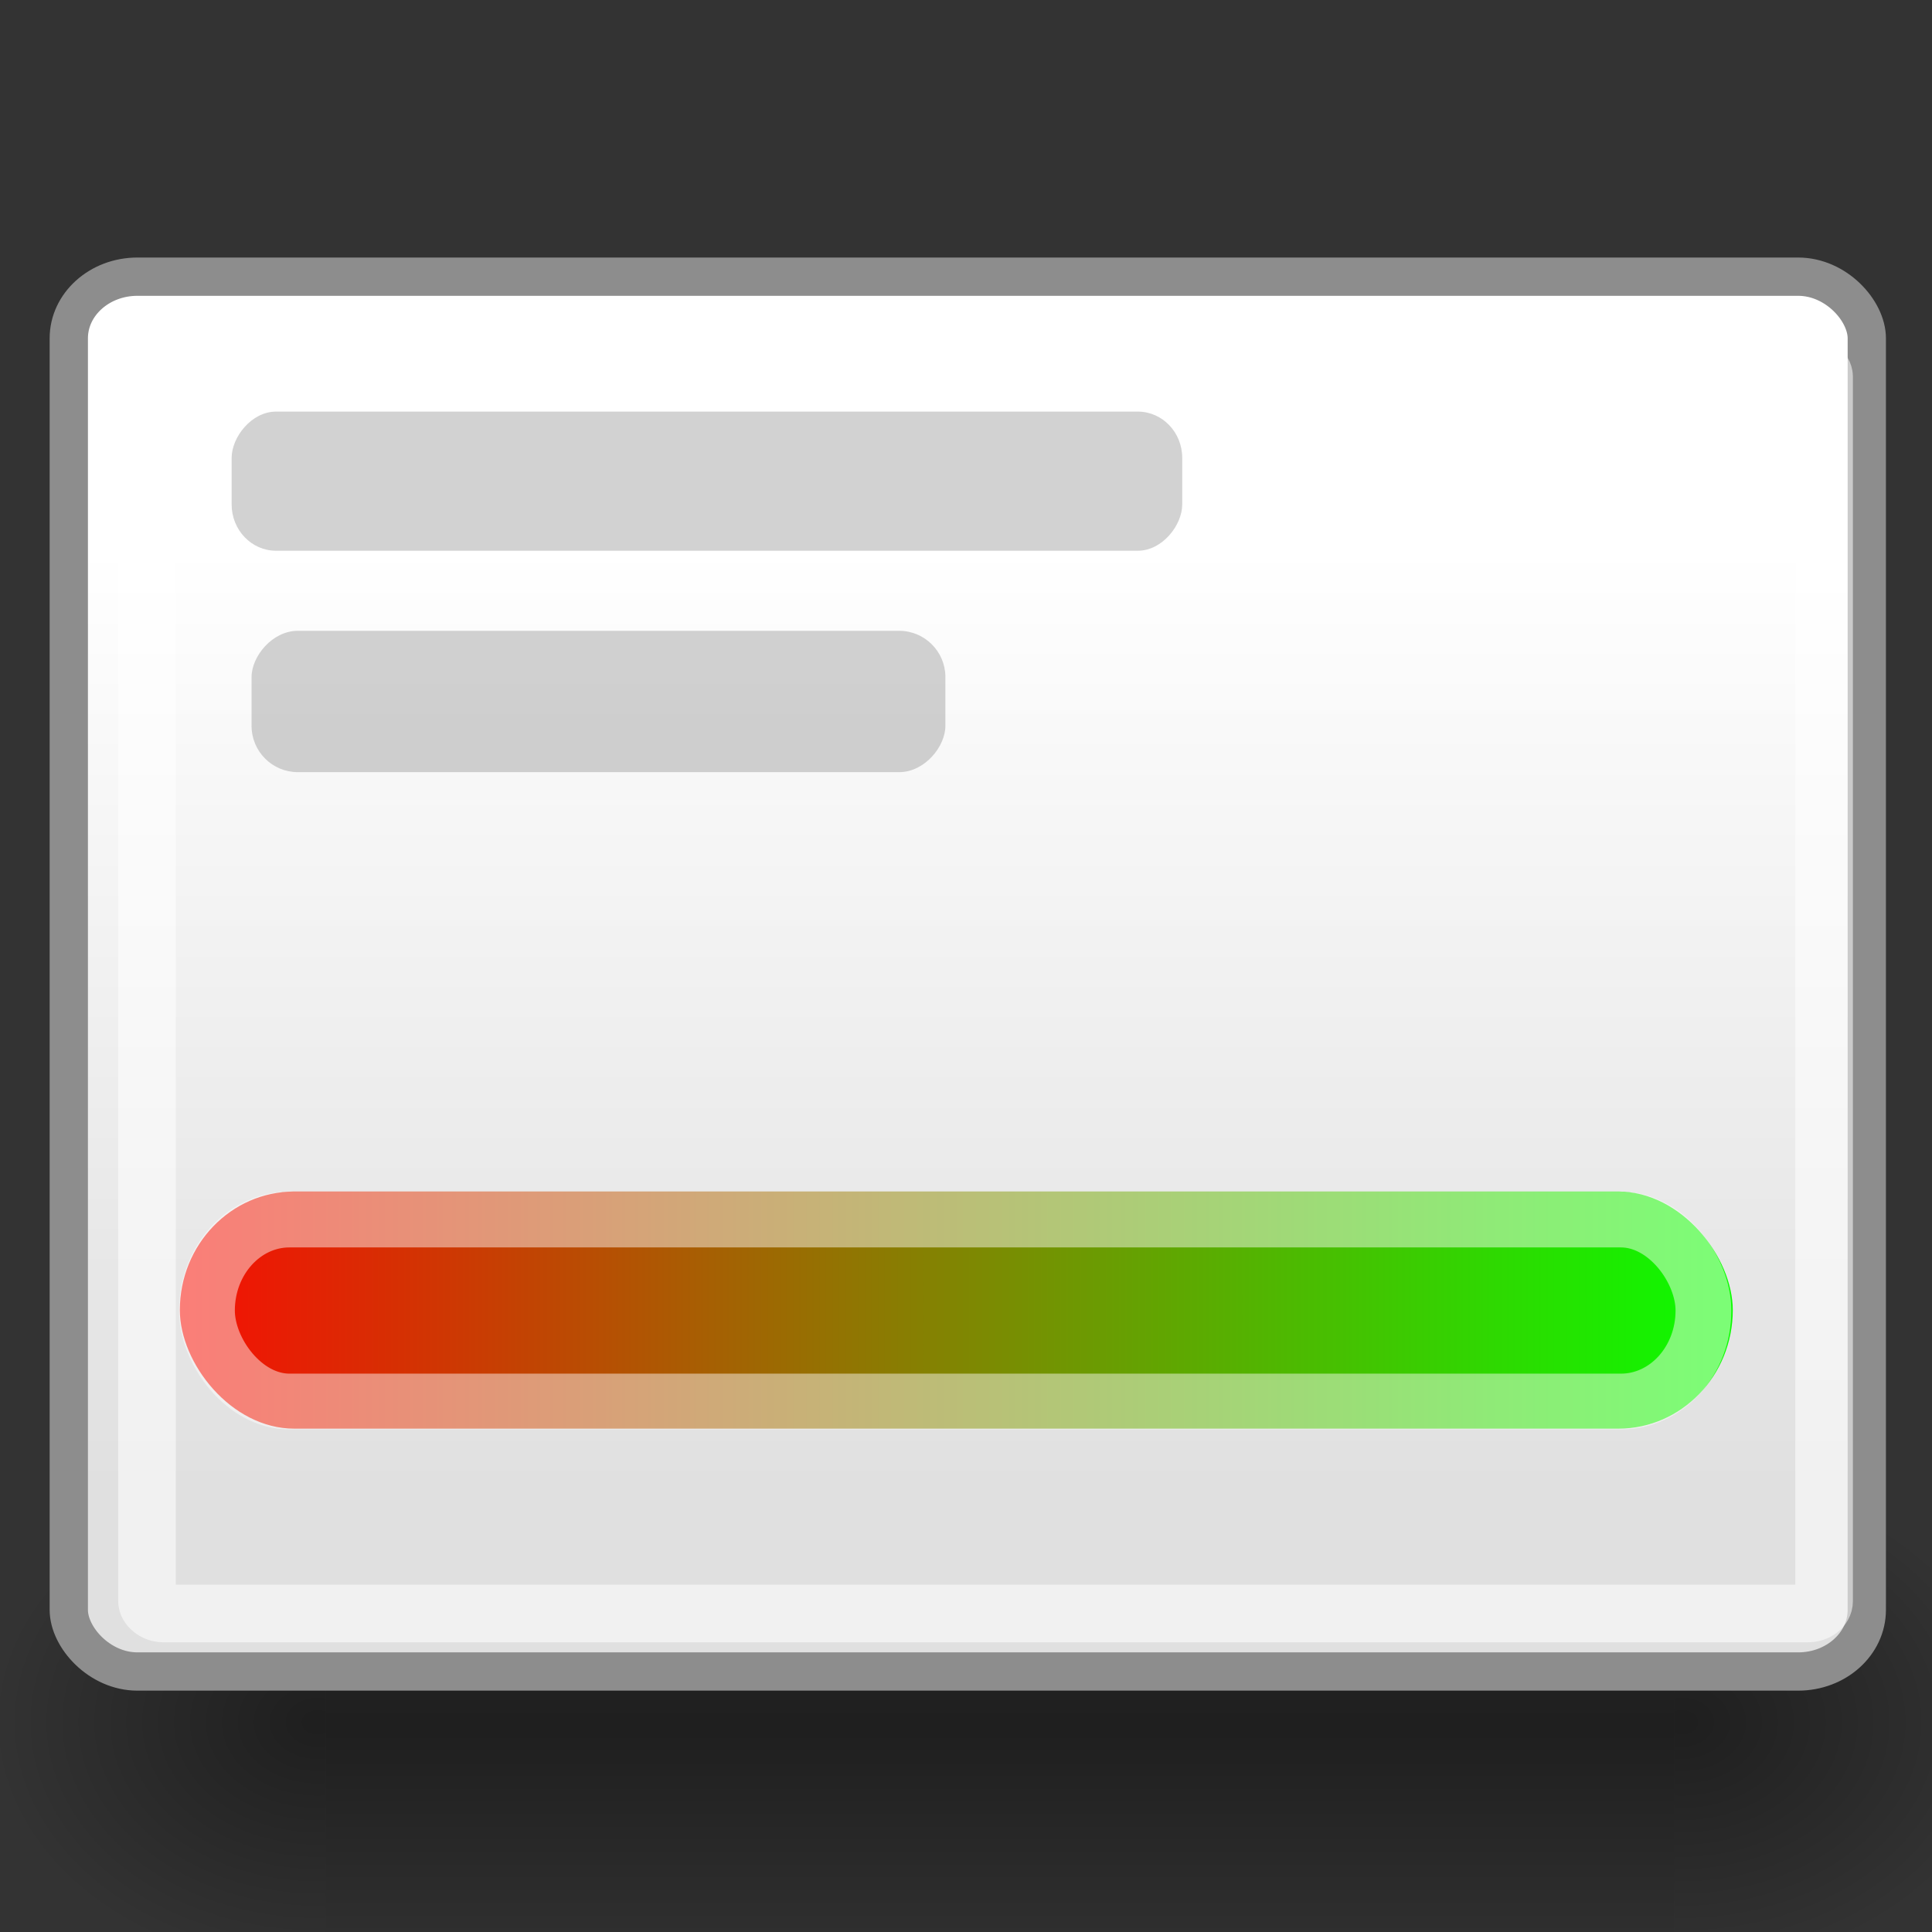 <?xml version="1.0" encoding="UTF-8" standalone="no"?>
<!-- Created with Inkscape (http://www.inkscape.org/) -->

<svg
   xmlns:dc="http://purl.org/dc/elements/1.1/"
   xmlns:cc="http://creativecommons.org/ns#"
   xmlns:rdf="http://www.w3.org/1999/02/22-rdf-syntax-ns#"
   xmlns:svg="http://www.w3.org/2000/svg"
   xmlns="http://www.w3.org/2000/svg"
   xmlns:xlink="http://www.w3.org/1999/xlink"
   xmlns:sodipodi="http://sodipodi.sourceforge.net/DTD/sodipodi-0.dtd"
   xmlns:inkscape="http://www.inkscape.org/namespaces/inkscape"
   version="1.0"
   width="48"
   height="48"
   id="svg11300"
   inkscape:version="0.47+devel r9425"
   sodipodi:docname="plugin-bench.svg">
  <rect width="100%" height="100%" fill="#333333" stroke="none"/>
  <sodipodi:namedview
     pagecolor="#ffffff"
     bordercolor="#666666"
     borderopacity="1"
     objecttolerance="10"
     gridtolerance="10"
     guidetolerance="10"
     inkscape:pageopacity="0"
     inkscape:pageshadow="2"
     inkscape:window-width="1280"
     inkscape:window-height="975"
     id="namedview45"
     showgrid="false"
     inkscape:zoom="11.461022"
     inkscape:cx="24"
     inkscape:cy="24"
     inkscape:window-x="0"
     inkscape:window-y="24"
     inkscape:window-maximized="1"
     inkscape:current-layer="svg11300"
     inkscape:snap-global="false" />
  <defs
     id="defs3">
    <linearGradient
       id="linearGradient2872">
      <stop
         id="stop2874"
         style="stop-color:#f70e04;stop-opacity:1"
         offset="0" />
      <stop
         id="stop2876"
         style="stop-color:#0afd00;stop-opacity:1"
         offset="1" />
    </linearGradient>
    <linearGradient
       id="linearGradient5048-6">
      <stop
         style="stop-color:black;stop-opacity:0;"
         offset="0"
         id="stop5050-3" />
      <stop
         id="stop5056-2"
         offset="0.5"
         style="stop-color:black;stop-opacity:1;" />
      <stop
         style="stop-color:black;stop-opacity:0;"
         offset="1"
         id="stop5052-0" />
    </linearGradient>
    <linearGradient
       inkscape:collect="always"
       id="linearGradient5060-6">
      <stop
         style="stop-color:black;stop-opacity:1;"
         offset="0"
         id="stop5062-1" />
      <stop
         style="stop-color:black;stop-opacity:0;"
         offset="1"
         id="stop5064-5" />
    </linearGradient>
    <linearGradient
       id="linearGradient3832">
      <stop
         style="stop-color:#ffffff;stop-opacity:1;"
         offset="0"
         id="stop3834" />
      <stop
         style="stop-color:#e0e0e0;stop-opacity:1;"
         offset="1"
         id="stop3836" />
    </linearGradient>
    <linearGradient
       inkscape:collect="always"
       xlink:href="#linearGradient5048-6"
       id="linearGradient3622"
       gradientUnits="userSpaceOnUse"
       gradientTransform="matrix(2.774,0,0,1.97,-1892.179,-872.885)"
       x1="302.857"
       y1="366.648"
       x2="302.857"
       y2="609.505" />
    <radialGradient
       inkscape:collect="always"
       xlink:href="#linearGradient5060-6"
       id="radialGradient3624"
       gradientUnits="userSpaceOnUse"
       gradientTransform="matrix(2.774,0,0,1.97,-1891.633,-872.885)"
       cx="605.714"
       cy="486.648"
       fx="605.714"
       fy="486.648"
       r="117.143" />
    <radialGradient
       inkscape:collect="always"
       xlink:href="#linearGradient5060-6"
       id="radialGradient3626"
       gradientUnits="userSpaceOnUse"
       gradientTransform="matrix(-2.774,0,0,1.97,112.762,-872.885)"
       cx="605.714"
       cy="486.648"
       fx="605.714"
       fy="486.648"
       r="117.143" />
    <linearGradient
       inkscape:collect="always"
       xlink:href="#linearGradient2872"
       id="linearGradient3648"
       gradientUnits="userSpaceOnUse"
       gradientTransform="matrix(5.196,0,0,5.553,2.502,2.708)"
       x1="5.535"
       y1="28.207"
       x2="43.616"
       y2="28.207" />
    <linearGradient
       inkscape:collect="always"
       xlink:href="#linearGradient3832"
       id="linearGradient3686"
       gradientUnits="userSpaceOnUse"
       gradientTransform="matrix(2.777,0,0,2.182,-13.564,-10.562)"
       x1="17.881"
       y1="11.073"
       x2="17.881"
       y2="21.768" />
  </defs>
  <g
     id="layer2"
     transform="matrix(1.484,0,0,1.484,-42.986,-71.215)" />
  <g
     id="g5022"
     transform="matrix(0.025,0,0,0.027,47.079,40.472)">
    <rect
       y="-150.697"
       x="-1559.252"
       height="478.357"
       width="1339.633"
       id="rect4173"
       style="opacity:0.402;color:#000000;fill:url(#linearGradient3622);fill-opacity:1;fill-rule:nonzero;stroke:none;stroke-width:1;marker:none;visibility:visible;display:inline;overflow:visible" />
    <path
       inkscape:connector-curvature="0"
       sodipodi:nodetypes="cccc"
       id="path5058"
       d="m -219.619,-150.68 c 0,0 0,478.331 0,478.331 142.874,0.9 345.4,-107.17 345.4,-239.196 0,-132.027 -159.437,-239.135 -345.4,-239.135 z"
       style="opacity:0.402;color:#000000;fill:url(#radialGradient3624);fill-opacity:1;fill-rule:nonzero;stroke:none;stroke-width:1;marker:none;visibility:visible;display:inline;overflow:visible" />
    <path
       inkscape:connector-curvature="0"
       style="opacity:0.402;color:#000000;fill:url(#radialGradient3626);fill-opacity:1;fill-rule:nonzero;stroke:none;stroke-width:1;marker:none;visibility:visible;display:inline;overflow:visible"
       d="m -1559.252,-150.68 c 0,0 0,478.331 0,478.331 -142.874,0.9 -345.4,-107.17 -345.4,-239.196 0,-132.027 159.437,-239.135 345.4,-239.135 z"
       id="path5018"
       sodipodi:nodetypes="cccc" />
  </g>
  <rect
     ry="1.532"
     rx="1.704"
     y="6.874"
     x="1.709"
     height="34.654"
     width="44.671"
     id="rect4828"
     style="color:#000000;fill:url(#linearGradient3686);fill-opacity:1;fill-rule:evenodd;stroke:#8d8d8d;stroke-width:0.951;stroke-linecap:butt;stroke-linejoin:miter;stroke-miterlimit:4;stroke-opacity:1;stroke-dasharray:none;stroke-dashoffset:0;marker:none;visibility:visible;display:inline;overflow:visible" />
  <g
     id="g3644"
     transform="matrix(0.195,0,0,0.195,-1.628,1.476)">
    <rect
       width="197.857"
       height="30.21"
       rx="14.574"
       ry="15.577"
       x="31.262"
       y="144.243"
       id="rect1985"
       style="fill:url(#linearGradient3648);fill-opacity:1;fill-rule:evenodd;stroke:none;marker:none;visibility:visible;display:inline;overflow:visible" />
    <rect
       width="190.668"
       height="23.191"
       rx="10.516"
       ry="11.958"
       x="34.715"
       y="147.809"
       id="rect2882"
       style="fill:none;stroke:#ffffff;stroke-width:7.109;stroke-linecap:butt;stroke-linejoin:miter;stroke-miterlimit:4;stroke-opacity:0.461;stroke-dasharray:none;stroke-dashoffset:0;marker:none;visibility:visible;display:inline;overflow:visible" />
  </g>
  <rect
     style="opacity:0.398;fill:#8d8d8d;fill-opacity:1;fill-rule:evenodd;stroke:none;marker:none;visibility:visible;display:inline;overflow:visible"
     id="rect7978"
     transform="scale(-1,1)"
     y="15.672"
     x="-23.488"
     ry="1.15"
     rx="1.15"
     height="3.512"
     width="17.238" />
  <rect
     style="opacity:0.398;fill:#8d8d8d;fill-opacity:1;fill-rule:evenodd;stroke:none;marker:none;visibility:visible;display:inline;overflow:visible"
     id="rect7976"
     transform="scale(-1,1)"
     y="10.226"
     x="-29.372"
     ry="1.15"
     rx="1.103"
     height="3.457"
     width="23.617" />
  <rect
     style="color:#000000;fill:none;stroke:#ffffff;stroke-width:1.431;stroke-linecap:butt;stroke-linejoin:miter;stroke-miterlimit:4;stroke-opacity:0.545;stroke-dasharray:none;stroke-dashoffset:0;marker:none;visibility:visible;display:inline;overflow:visible"
     id="rect4958"
     width="41.667"
     height="31.037"
     x="3.652"
     y="9.05"
     rx="0.404"
     ry="0.307" />
</svg>
